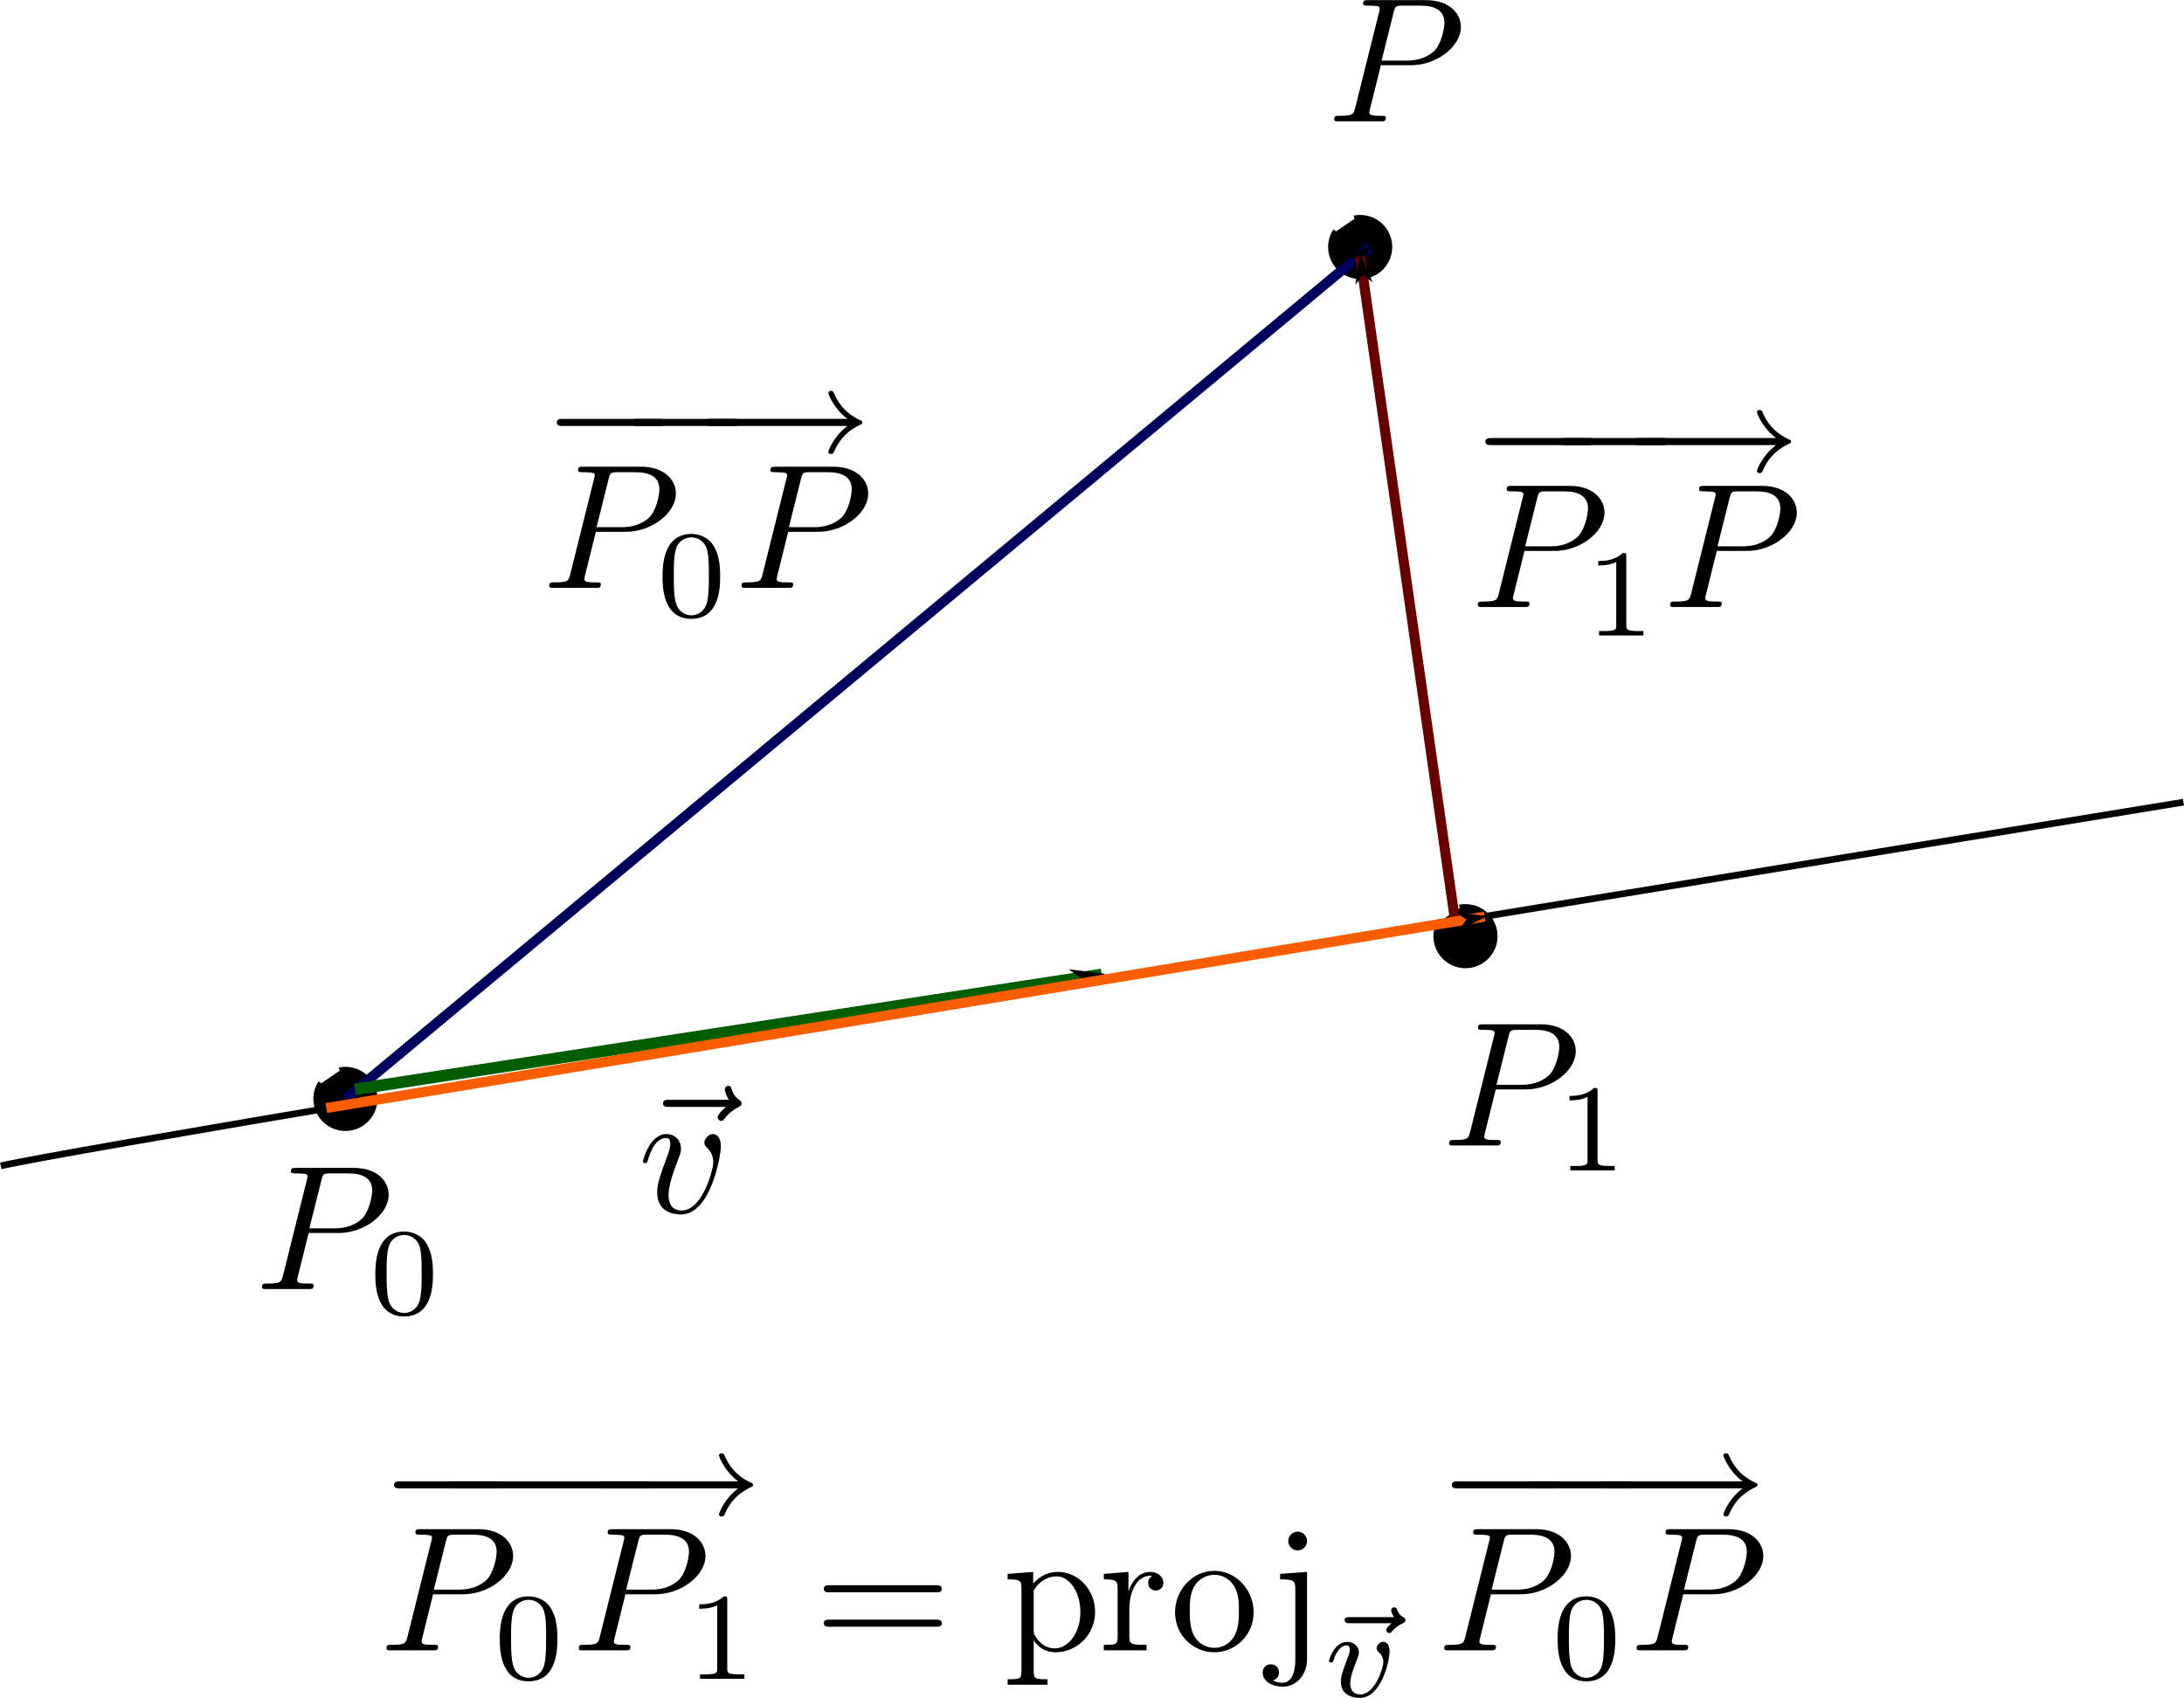 <?xml version="1.0" encoding="UTF-8" standalone="no"?>
<!-- Created with Inkscape (http://www.inkscape.org/) -->

<svg
   xmlns:dc="http://purl.org/dc/elements/1.1/"
   xmlns:cc="http://creativecommons.org/ns#"
   xmlns:rdf="http://www.w3.org/1999/02/22-rdf-syntax-ns#"
   xmlns:svg="http://www.w3.org/2000/svg"
   xmlns="http://www.w3.org/2000/svg"
   xmlns:sodipodi="http://sodipodi.sourceforge.net/DTD/sodipodi-0.dtd"
   xmlns:inkscape="http://www.inkscape.org/namespaces/inkscape"
   width="651.812"
   height="506.871"
   id="svg5449"
   version="1.1"
   inkscape:version="0.48.4 r9939"
   sodipodi:docname="WS3-3.pdf">
  <sodipodi:namedview
     id="base"
     pagecolor="#ffffff"
     bordercolor="#666666"
     borderopacity="1.0"
     inkscape:pageopacity="0.0"
     inkscape:pageshadow="2"
     inkscape:zoom="0.35"
     inkscape:cx="-191.91518"
     inkscape:cy="350.28283"
     inkscape:document-units="px"
     inkscape:current-layer="layer1"
     showgrid="false"
     inkscape:window-width="1308"
     inkscape:window-height="739"
     inkscape:window-x="303"
     inkscape:window-y="0"
     inkscape:window-maximized="0"
     fit-margin-top="0"
     fit-margin-left="0"
     fit-margin-right="0"
     fit-margin-bottom="0" />
  <defs
     id="defs5451">
    <marker
       style="overflow:visible"
       id="Arrow1Lend"
       refX="0"
       refY="0"
       orient="auto"
       inkscape:stockid="Arrow1Lend">
      <path
         transform="matrix(-0.8,0,0,-0.8,-10,0)"
         style="fill-rule:evenodd;stroke:#000000;stroke-width:1pt"
         d="M 0,0 5,-5 -12.5,0 5,5 0,0 z"
         id="path3762"
         inkscape:connector-curvature="0" />
    </marker>
    <marker
       style="overflow:visible"
       id="Arrow1Lend-5"
       refX="0"
       refY="0"
       orient="auto"
       inkscape:stockid="Arrow1Lend">
      <path
         inkscape:connector-curvature="0"
         transform="matrix(-0.8,0,0,-0.8,-10,0)"
         style="fill-rule:evenodd;stroke:#000000;stroke-width:1pt"
         d="M 0,0 5,-5 -12.5,0 5,5 0,0 z"
         id="path3762-0" />
    </marker>
  </defs>
  <g
     id="layer1"
     inkscape:groupmode="layer"
     inkscape:label="Layer 1"
     transform="translate(-48.344,-375.774)">
    <path
       inkscape:connector-curvature="0"
       id="path5476"
       d="M 48.571,723.791 C 85.714,715.219 700,615.219 700,615.219"
       style="fill:none;stroke:#000000;stroke-width:2;stroke-linecap:butt;stroke-linejoin:miter;stroke-miterlimit:4;stroke-opacity:1;stroke-dasharray:none" />
    <path
       transform="translate(357.143,254.286)"
       sodipodi:open="true"
       sodipodi:end="10.002076"
       sodipodi:start="4.5087759"
       d="m 95.41,186.825 c 4.636,-0.957 9.17,2.025 10.128,6.661 0.957,4.636 -2.025,9.17 -6.661,10.128 -4.636,0.957 -9.17,-2.025 -10.128,-6.661 -0.457,-2.213 -0.021,-4.517 1.212,-6.411"
       sodipodi:ry="8.5714283"
       sodipodi:rx="8.5714283"
       sodipodi:cy="195.21933"
       sodipodi:cx="97.14286"
       id="path5988"
       style="fill:#000000;fill-opacity:1;stroke:#000000;stroke-width:2;stroke-miterlimit:4;stroke-opacity:1;stroke-dasharray:none;stroke-dashoffset:0"
       sodipodi:type="arc" />
    <path
       transform="translate(54.285,508.571)"
       sodipodi:open="true"
       sodipodi:end="10.002076"
       sodipodi:start="4.5087759"
       d="m 95.41,186.825 c 4.636,-0.957 9.17,2.025 10.128,6.661 0.957,4.636 -2.025,9.17 -6.661,10.128 -4.636,0.957 -9.17,-2.025 -10.128,-6.661 -0.457,-2.213 -0.021,-4.517 1.212,-6.411"
       sodipodi:ry="8.5714283"
       sodipodi:rx="8.5714283"
       sodipodi:cy="195.21933"
       sodipodi:cx="97.14286"
       id="path5988-1"
       style="fill:#000000;fill-opacity:1;stroke:#000000;stroke-width:2;stroke-miterlimit:4;stroke-opacity:1;stroke-dasharray:none;stroke-dashoffset:0"
       sodipodi:type="arc" />
    <path
       transform="translate(388.571,460)"
       sodipodi:open="true"
       sodipodi:end="10.002076"
       sodipodi:start="4.5087759"
       d="m 95.41,186.825 c 4.636,-0.957 9.17,2.025 10.128,6.661 0.957,4.636 -2.025,9.17 -6.661,10.128 -4.636,0.957 -9.17,-2.025 -10.128,-6.661 -0.457,-2.213 -0.021,-4.517 1.212,-6.411"
       sodipodi:ry="8.5714283"
       sodipodi:rx="8.5714283"
       sodipodi:cy="195.21933"
       sodipodi:cx="97.14286"
       id="path5988-6"
       style="fill:#000000;fill-opacity:1;stroke:#000000;stroke-width:2;stroke-miterlimit:4;stroke-opacity:1;stroke-dasharray:none;stroke-dashoffset:0"
       sodipodi:type="arc" />
    <path
       inkscape:connector-curvature="0"
       id="path6015"
       d="M 151.429,703.791 457.143,449.505"
       style="fill:none;stroke:#00005d;stroke-width:3;stroke-linecap:butt;stroke-linejoin:miter;stroke-miterlimit:4;stroke-opacity:1;stroke-dasharray:none;marker-end:url(#Arrow1Lend)"
       sodipodi:nodetypes="cc" />
    <path
       inkscape:connector-curvature="0"
       id="path6201"
       d="m 482.857,652.362 -28.571,-200"
       style="fill:none;stroke:#660000;stroke-width:3;stroke-linecap:butt;stroke-linejoin:miter;stroke-miterlimit:4;stroke-opacity:1;stroke-dasharray:none;marker-end:url(#Arrow1Lend)" />
    <path
       inkscape:connector-curvature="0"
       id="path6385"
       d="M 154.286,700.934 377.143,666.648"
       style="fill:none;stroke:#005d00;stroke-width:3.5;stroke-linecap:butt;stroke-linejoin:miter;stroke-miterlimit:4;stroke-opacity:1;stroke-dasharray:none;marker-end:url(#Arrow1Lend)" />
    <g
       id="g6583"
       transform="translate(145.714,54.286)">
      <g
         word-spacing="normal"
         letter-spacing="normal"
         font-size-adjust="none"
         font-stretch="normal"
         font-weight="normal"
         font-variant="normal"
         font-style="normal"
         fill-rule="even-odd"
         stroke-miterlimit="10.433"
         xml:space="preserve"
         transform="matrix(1.063,0,0,-1.063,-186.024,789.272)"
         id="content"
         style="font-style:normal;font-variant:normal;font-weight:normal;font-stretch:normal;letter-spacing:normal;word-spacing:normal;text-anchor:start;fill:none;stroke:#000000;stroke-linecap:butt;stroke-linejoin:miter;stroke-miterlimit:10.433;stroke-opacity:1;stroke-dasharray:none;stroke-dashoffset:0"><path
           id="path6586"
           d="m 471.09,421.74 0.2,1.3 3.39,13.55 c 0.45,1.74 0.55,1.89 2.69,1.89 h 4.78 c 4.14,0 6.78,-1.35 6.78,-4.78 0,-1.95 -1,-6.23 -2.94,-8.02 -2.49,-2.25 -5.48,-2.64 -7.67,-2.64 h -7.03 l -0.2,-1.3 h 8.47 c 7.08,0 14,5.18 14,10.76 0,3.84 -3.29,7.52 -9.81,7.52 h -16.14 c -0.95,0 -1.5,0 -1.5,-0.95 0,-0.59 0.45,-0.59 1.45,-0.59 0.64,0 1.54,-0.05 2.14,-0.1 0.8,-0.1 1.09,-0.25 1.09,-0.8 0,-0.2 -0.04,-0.35 -0.2,-0.94 l -6.67,-26.75 c -0.5,-1.95 -0.6,-2.35 -4.53,-2.35 -0.85,0 -1.4,0 -1.4,-0.94 0,-0.6 0.6,-0.6 0.75,-0.6 h 12.75 c 0.35,0 1,0 1,1 0,0.54 -0.45,0.54 -1.4,0.54 -1.84,0 -3.23,0 -3.23,0.9 0,0.3 0.1,0.55 0.14,0.85 z"
           inkscape:connector-curvature="0"
           style="fill:#000000;stroke-width:0" /></g>    </g>
    <g
       id="g6620"
       transform="translate(180,360)">
      <g
         id="g6622"
         transform="matrix(1.063,0,0,-1.063,-186.024,789.272)"
         xml:space="preserve"
         stroke-miterlimit="10.433"
         fill-rule="even-odd"
         font-style="normal"
         font-variant="normal"
         font-weight="normal"
         font-stretch="normal"
         font-size-adjust="none"
         letter-spacing="normal"
         word-spacing="normal"
         style="font-style:normal;font-variant:normal;font-weight:normal;font-stretch:normal;letter-spacing:normal;word-spacing:normal;text-anchor:start;fill:none;stroke:#000000;stroke-linecap:butt;stroke-linejoin:miter;stroke-miterlimit:10.433;stroke-opacity:1;stroke-dasharray:none;stroke-dashoffset:0"><path
           d="m 471.09,421.74 0.2,1.3 3.39,13.55 c 0.45,1.74 0.55,1.89 2.69,1.89 h 4.78 c 4.14,0 6.78,-1.35 6.78,-4.78 0,-1.95 -1,-6.23 -2.94,-8.02 -2.49,-2.25 -5.48,-2.64 -7.67,-2.64 h -7.03 l -0.2,-1.3 h 8.47 c 7.08,0 14,5.18 14,10.76 0,3.84 -3.29,7.52 -9.81,7.52 h -16.14 c -0.95,0 -1.5,0 -1.5,-0.95 0,-0.59 0.45,-0.59 1.45,-0.59 0.64,0 1.54,-0.05 2.14,-0.1 0.8,-0.1 1.09,-0.25 1.09,-0.8 0,-0.2 -0.04,-0.35 -0.2,-0.94 l -6.67,-26.75 c -0.5,-1.95 -0.6,-2.35 -4.53,-2.35 -0.85,0 -1.4,0 -1.4,-0.94 0,-0.6 0.6,-0.6 0.75,-0.6 h 12.75 c 0.35,0 1,0 1,1 0,0.54 -0.45,0.54 -1.4,0.54 -1.84,0 -3.23,0 -3.23,0.9 0,0.3 0.1,0.55 0.14,0.85 z"
           id="path6624"
           inkscape:connector-curvature="0"
           style="fill:#000000;stroke-width:0" /><path
           d="m 499.68,421.18 0,0.04 0,0.04 0,0.04 0,0.04 0,0.04 0,0.04 0,0.03 0,0.04 -0.01,0.03 0,0.03 0,0.04 0,0.03 -0.01,0.02 0,0.03 0,0.03 -0.01,0.03 0,0.02 0,0.02 -0.02,0.05 -0.01,0.04 -0.01,0.04 -0.02,0.03 -0.02,0.03 -0.02,0.03 -0.03,0.03 -0.02,0.02 -0.03,0.02 -0.04,0.02 -0.03,0.01 -0.04,0.01 -0.05,0.02 -0.05,0 -0.02,0.01 -0.03,0 -0.03,0.01 -0.02,0 -0.03,0 -0.03,0 -0.04,0 -0.03,0.01 -0.03,0 -0.04,0 -0.03,0 -0.04,0 -0.04,0 -0.04,0 -0.04,0 -0.04,0 -0.05,0 -0.04,0 c -2.24,-2.19 -5.41,-2.23 -6.84,-2.23 v -1.25 c 0.84,0 3.14,0 5.06,0.97 v -17.78 c 0,-1.15 0,-1.61 -3.49,-1.61 h -1.33 V 399 h 12.45 v 1.25 h -1.32 c -3.49,0 -3.49,0.46 -3.49,1.61 z"
           id="path6626"
           inkscape:connector-curvature="0"
           style="fill:#000000;stroke-width:0" /></g>    </g>
    <g
       id="g6668"
       transform="translate(-174.286,402.857)">
      <g
         word-spacing="normal"
         letter-spacing="normal"
         font-size-adjust="none"
         font-stretch="normal"
         font-weight="normal"
         font-variant="normal"
         font-style="normal"
         fill-rule="even-odd"
         stroke-miterlimit="10.433"
         xml:space="preserve"
         transform="matrix(1.063,0,0,-1.063,-186.024,789.272)"
         id="g6670"
         style="font-style:normal;font-variant:normal;font-weight:normal;font-stretch:normal;letter-spacing:normal;word-spacing:normal;text-anchor:start;fill:none;stroke:#000000;stroke-linecap:butt;stroke-linejoin:miter;stroke-miterlimit:10.433;stroke-opacity:1;stroke-dasharray:none;stroke-dashoffset:0"><path
           id="path6672"
           d="m 471.09,421.74 0.2,1.3 3.39,13.55 c 0.45,1.74 0.55,1.89 2.69,1.89 h 4.78 c 4.14,0 6.78,-1.35 6.78,-4.78 0,-1.95 -1,-6.23 -2.94,-8.02 -2.49,-2.25 -5.48,-2.64 -7.67,-2.64 h -7.03 l -0.2,-1.3 h 8.47 c 7.08,0 14,5.18 14,10.76 0,3.84 -3.29,7.52 -9.81,7.52 h -16.14 c -0.95,0 -1.5,0 -1.5,-0.95 0,-0.59 0.45,-0.59 1.45,-0.59 0.64,0 1.54,-0.05 2.14,-0.1 0.8,-0.1 1.09,-0.25 1.09,-0.8 0,-0.2 -0.04,-0.35 -0.2,-0.94 l -6.67,-26.75 c -0.5,-1.95 -0.6,-2.35 -4.53,-2.35 -0.85,0 -1.4,0 -1.4,-0.94 0,-0.6 0.6,-0.6 0.75,-0.6 h 12.75 c 0.35,0 1,0 1,1 0,0.54 -0.45,0.54 -1.4,0.54 -1.84,0 -3.23,0 -3.23,0.9 0,0.3 0.1,0.55 0.14,0.85 z"
           inkscape:connector-curvature="0"
           style="fill:#000000;stroke-width:0" /><path
           id="path6674"
           d="m 505.99,410.12 0,0.71 -0.02,0.68 -0.03,0.66 -0.04,0.64 -0.06,0.62 -0.08,0.59 -0.09,0.58 -0.11,0.56 -0.12,0.55 -0.15,0.53 -0.17,0.51 -0.19,0.5 -0.21,0.49 -0.24,0.48 -0.26,0.47 -0.14,0.24 -0.15,0.23 c -1.07,1.6 -3.24,2.99 -6.03,2.99 v -0.97 c 1.89,0 3.7,-1.15 4.33,-3.18 0.56,-1.88 0.59,-4.39 0.59,-7.42 0,-2.58 0,-5.17 -0.45,-7.36 -0.7,-3.17 -3.07,-3.94 -4.47,-3.94 h 0 c -1.6,0 -3.73,0.94 -4.43,3.8 -0.49,2.06 -0.49,4.92 -0.49,7.5 0,2.54 0,5.19 0.53,7.11 0.73,2.76 2.96,3.49 4.39,3.49 v 0.97 c -8.09,0 -8.09,-9.52 -8.09,-12.03 0,-2.51 0,-11.82 8.09,-11.82 8.09,0 8.09,9.31 8.09,11.82 z"
           inkscape:connector-curvature="0"
           style="fill:#000000;stroke-width:0" /></g>    </g>
    <g
       id="g6724"
       transform="translate(-88.571,191.429)">
      <g
         id="g6726"
         transform="matrix(1.063,0,0,-1.063,-186.024,789.272)"
         xml:space="preserve"
         stroke-miterlimit="10.433"
         fill-rule="even-odd"
         font-style="normal"
         font-variant="normal"
         font-weight="normal"
         font-stretch="normal"
         font-size-adjust="none"
         letter-spacing="normal"
         word-spacing="normal"
         style="font-style:normal;font-variant:normal;font-weight:normal;font-stretch:normal;letter-spacing:normal;word-spacing:normal;text-anchor:start;fill:none;stroke:#000000;stroke-linecap:butt;stroke-linejoin:miter;stroke-miterlimit:10.433;stroke-opacity:1;stroke-dasharray:none;stroke-dashoffset:0"><path
           d="m 488.93,449.46 0.13,0 0.14,0 0.14,0 0.07,0.01 0.07,0 0.07,0.01 0.07,0.01 0.07,0.01 0.06,0.01 0.07,0.01 0.06,0.02 0.07,0.02 0.06,0.02 0.06,0.03 0.06,0.02 0.05,0.04 0.05,0.03 0.05,0.04 0.05,0.04 0.04,0.05 0.02,0.02 0.02,0.03 0.02,0.02 0.02,0.03 0.01,0.03 0.02,0.03 0.01,0.03 0.02,0.04 0.01,0.03 0.01,0.03 0.01,0.04 0.01,0.04 0,0.04 0.01,0.04 0,0.04 0.01,0.04 0,0.05 0,0.04 c 0,1 -0.95,1 -1.64,1 h -27.15 c -0.7,0 -1.65,0 -1.65,-1 0,-0.99 0.95,-0.99 1.65,-0.99 z"
           id="path6728"
           inkscape:connector-curvature="0"
           style="fill:#000000;stroke-width:0" /><path
           d="m 509.93,449.46 0.13,0 0.14,0 0.14,0 0.07,0.01 0.07,0 0.07,0.01 0.07,0.01 0.07,0.01 0.06,0.01 0.07,0.01 0.06,0.02 0.07,0.02 0.06,0.02 0.06,0.03 0.06,0.02 0.05,0.04 0.05,0.03 0.05,0.04 0.05,0.04 0.04,0.05 0.02,0.02 0.02,0.03 0.02,0.02 0.02,0.03 0.01,0.03 0.02,0.03 0.01,0.03 0.02,0.04 0.01,0.03 0.01,0.03 0.01,0.04 0.01,0.04 0,0.04 0.01,0.04 0,0.04 0.01,0.04 0,0.05 0,0.04 c 0,1 -0.95,1 -1.64,1 h -27.15 c -0.7,0 -1.65,0 -1.65,-1 0,-0.99 0.95,-0.99 1.65,-0.99 z"
           id="path6730"
           inkscape:connector-curvature="0"
           style="fill:#000000;stroke-width:0" /><path
           d="m 541.74,449.46 -0.35,-0.26 -0.33,-0.27 -0.32,-0.28 -0.31,-0.28 -0.29,-0.28 -0.28,-0.29 -0.28,-0.29 -0.26,-0.29 -0.25,-0.29 -0.23,-0.29 -0.23,-0.29 -0.21,-0.29 -0.21,-0.29 -0.19,-0.28 -0.18,-0.28 -0.17,-0.27 -0.16,-0.26 -0.15,-0.26 -0.14,-0.24 -0.12,-0.24 -0.12,-0.23 -0.11,-0.21 -0.09,-0.21 -0.09,-0.19 -0.07,-0.17 -0.06,-0.16 -0.06,-0.15 -0.04,-0.12 -0.04,-0.11 -0.02,-0.09 -0.02,-0.07 0,-0.05 c 0,-0.45 0.4,-0.59 0.74,-0.59 0.6,0 0.7,0.3 0.8,0.5 0.75,1.69 2.35,5.32 7.33,7.67 0.59,0.29 0.7,0.35 0.7,0.69 0,0.35 -0.31,0.5 -0.36,0.5 -2.68,1.25 -5.57,3.09 -7.62,7.67 -0.2,0.45 -0.29,0.7 -0.85,0.7 -0.34,0 -0.74,-0.15 -0.74,-0.6 0,-0.4 1.64,-4.53 5.38,-7.27 h -38.31 c -0.74,0 -1.64,0 -1.64,-1 0,-0.99 0.9,-0.99 1.64,-0.99 z"
           id="path6732"
           inkscape:connector-curvature="0"
           style="fill:#000000;stroke-width:0" /><path
           d="m 471.09,419.74 0.2,1.3 3.39,13.55 c 0.45,1.74 0.55,1.89 2.69,1.89 h 4.78 c 4.14,0 6.78,-1.35 6.78,-4.78 0,-1.95 -1,-6.23 -2.94,-8.02 -2.49,-2.25 -5.48,-2.64 -7.67,-2.64 h -7.03 l -0.2,-1.3 h 8.47 c 7.08,0 14,5.18 14,10.76 0,3.84 -3.29,7.52 -9.81,7.52 h -16.14 c -0.95,0 -1.5,0 -1.5,-0.95 0,-0.59 0.45,-0.59 1.45,-0.59 0.64,0 1.54,-0.05 2.14,-0.1 0.8,-0.1 1.09,-0.25 1.09,-0.8 0,-0.2 -0.04,-0.35 -0.2,-0.94 l -6.67,-26.75 c -0.5,-1.95 -0.6,-2.35 -4.53,-2.35 -0.85,0 -1.4,0 -1.4,-0.94 0,-0.6 0.6,-0.6 0.75,-0.6 h 12.75 c 0.35,0 1,0 1,1 0,0.54 -0.45,0.54 -1.4,0.54 -1.84,0 -3.23,0 -3.23,0.9 0,0.3 0.1,0.55 0.14,0.85 z"
           id="path6734"
           inkscape:connector-curvature="0"
           style="fill:#000000;stroke-width:0" /><path
           d="m 505.99,407.12 0,0.71 -0.02,0.68 -0.03,0.66 -0.04,0.64 -0.06,0.62 -0.08,0.59 -0.09,0.58 -0.11,0.56 -0.12,0.55 -0.15,0.53 -0.17,0.51 -0.19,0.5 -0.21,0.49 -0.24,0.48 -0.26,0.47 -0.14,0.24 -0.15,0.23 c -1.07,1.6 -3.24,2.99 -6.03,2.99 v -0.97 c 1.89,0 3.7,-1.15 4.33,-3.18 0.56,-1.88 0.59,-4.39 0.59,-7.42 0,-2.58 0,-5.17 -0.45,-7.36 -0.7,-3.17 -3.07,-3.94 -4.47,-3.94 h 0 c -1.6,0 -3.73,0.94 -4.43,3.8 -0.49,2.06 -0.49,4.92 -0.49,7.5 0,2.54 0,5.19 0.53,7.11 0.73,2.76 2.96,3.49 4.39,3.49 v 0.97 c -8.09,0 -8.09,-9.52 -8.09,-12.03 0,-2.51 0,-11.82 8.09,-11.82 8.09,0 8.09,9.31 8.09,11.82 z"
           id="path6736"
           inkscape:connector-curvature="0"
           style="fill:#000000;stroke-width:0" /><path
           d="m 525.09,419.74 0.2,1.3 3.39,13.55 c 0.45,1.74 0.55,1.89 2.69,1.89 h 4.78 c 4.13,0 6.78,-1.35 6.78,-4.78 0,-1.95 -1,-6.23 -2.94,-8.02 -2.49,-2.25 -5.48,-2.64 -7.67,-2.64 h -7.03 l -0.2,-1.3 h 8.47 c 7.08,0 14,5.18 14,10.76 0,3.84 -3.29,7.52 -9.81,7.52 H 521.6 c -0.94,0 -1.49,0 -1.49,-0.95 0,-0.59 0.45,-0.59 1.45,-0.59 0.64,0 1.54,-0.05 2.14,-0.1 0.8,-0.1 1.09,-0.25 1.09,-0.8 0,-0.2 -0.04,-0.35 -0.2,-0.94 l -6.67,-26.75 c -0.5,-1.95 -0.6,-2.35 -4.53,-2.35 -0.85,0 -1.4,0 -1.4,-0.94 0,-0.6 0.6,-0.6 0.75,-0.6 h 12.75 c 0.35,0 1,0 1,1 0,0.54 -0.45,0.54 -1.4,0.54 -1.84,0 -3.24,0 -3.24,0.9 0,0.3 0.11,0.55 0.15,0.85 z"
           id="path6738"
           inkscape:connector-curvature="0"
           style="fill:#000000;stroke-width:0" /></g>    </g>
    <g
       id="g6804"
       transform="translate(188.571,197.143)">
      <g
         word-spacing="normal"
         letter-spacing="normal"
         font-size-adjust="none"
         font-stretch="normal"
         font-weight="normal"
         font-variant="normal"
         font-style="normal"
         fill-rule="even-odd"
         stroke-miterlimit="10.433"
         xml:space="preserve"
         transform="matrix(1.063,0,0,-1.063,-186.024,789.272)"
         id="g6806"
         style="font-style:normal;font-variant:normal;font-weight:normal;font-stretch:normal;letter-spacing:normal;word-spacing:normal;text-anchor:start;fill:none;stroke:#000000;stroke-linecap:butt;stroke-linejoin:miter;stroke-miterlimit:10.433;stroke-opacity:1;stroke-dasharray:none;stroke-dashoffset:0"><path
           id="path6808"
           d="m 488.93,449.46 0.13,0 0.14,0 0.14,0 0.07,0.01 0.07,0 0.07,0.01 0.07,0.01 0.07,0.01 0.06,0.01 0.07,0.01 0.06,0.02 0.07,0.02 0.06,0.02 0.06,0.03 0.06,0.02 0.05,0.04 0.05,0.03 0.05,0.04 0.05,0.04 0.04,0.05 0.02,0.02 0.02,0.03 0.02,0.02 0.02,0.03 0.01,0.03 0.02,0.03 0.01,0.03 0.02,0.04 0.01,0.03 0.01,0.03 0.01,0.04 0.01,0.04 0,0.04 0.01,0.04 0,0.04 0.01,0.04 0,0.05 0,0.04 c 0,1 -0.95,1 -1.64,1 h -27.15 c -0.7,0 -1.65,0 -1.65,-1 0,-0.99 0.95,-0.99 1.65,-0.99 z"
           inkscape:connector-curvature="0"
           style="fill:#000000;stroke-width:0" /><path
           id="path6810"
           d="m 509.93,449.46 0.13,0 0.14,0 0.14,0 0.07,0.01 0.07,0 0.07,0.01 0.07,0.01 0.07,0.01 0.06,0.01 0.07,0.01 0.06,0.02 0.07,0.02 0.06,0.02 0.06,0.03 0.06,0.02 0.05,0.04 0.05,0.03 0.05,0.04 0.05,0.04 0.04,0.05 0.02,0.02 0.02,0.03 0.02,0.02 0.02,0.03 0.01,0.03 0.02,0.03 0.01,0.03 0.02,0.04 0.01,0.03 0.01,0.03 0.01,0.04 0.01,0.04 0,0.04 0.01,0.04 0,0.04 0.01,0.04 0,0.05 0,0.04 c 0,1 -0.95,1 -1.64,1 h -27.15 c -0.7,0 -1.65,0 -1.65,-1 0,-0.99 0.95,-0.99 1.65,-0.99 z"
           inkscape:connector-curvature="0"
           style="fill:#000000;stroke-width:0" /><path
           id="path6812"
           d="m 541.74,449.46 -0.35,-0.26 -0.33,-0.27 -0.32,-0.28 -0.31,-0.28 -0.29,-0.28 -0.28,-0.29 -0.28,-0.29 -0.26,-0.29 -0.25,-0.29 -0.23,-0.29 -0.23,-0.29 -0.21,-0.29 -0.21,-0.29 -0.19,-0.28 -0.18,-0.28 -0.17,-0.27 -0.16,-0.26 -0.15,-0.26 -0.14,-0.24 -0.12,-0.24 -0.12,-0.23 -0.11,-0.21 -0.09,-0.21 -0.09,-0.19 -0.07,-0.17 -0.06,-0.16 -0.06,-0.15 -0.04,-0.12 -0.04,-0.11 -0.02,-0.09 -0.02,-0.07 0,-0.05 c 0,-0.45 0.4,-0.59 0.74,-0.59 0.6,0 0.7,0.3 0.8,0.5 0.75,1.69 2.35,5.32 7.33,7.67 0.59,0.29 0.7,0.35 0.7,0.69 0,0.35 -0.31,0.5 -0.36,0.5 -2.68,1.25 -5.57,3.09 -7.62,7.67 -0.2,0.45 -0.29,0.7 -0.85,0.7 -0.34,0 -0.74,-0.15 -0.74,-0.6 0,-0.4 1.64,-4.53 5.38,-7.27 h -38.31 c -0.74,0 -1.64,0 -1.64,-1 0,-0.99 0.9,-0.99 1.64,-0.99 z"
           inkscape:connector-curvature="0"
           style="fill:#000000;stroke-width:0" /><path
           id="path6814"
           d="m 471.09,419.74 0.2,1.3 3.39,13.55 c 0.45,1.74 0.55,1.89 2.69,1.89 h 4.78 c 4.14,0 6.78,-1.35 6.78,-4.78 0,-1.95 -1,-6.23 -2.94,-8.02 -2.49,-2.25 -5.48,-2.64 -7.67,-2.64 h -7.03 l -0.2,-1.3 h 8.47 c 7.08,0 14,5.18 14,10.76 0,3.84 -3.29,7.52 -9.81,7.52 h -16.14 c -0.95,0 -1.5,0 -1.5,-0.95 0,-0.59 0.45,-0.59 1.45,-0.59 0.64,0 1.54,-0.05 2.14,-0.1 0.8,-0.1 1.09,-0.25 1.09,-0.8 0,-0.2 -0.04,-0.35 -0.2,-0.94 l -6.67,-26.75 c -0.5,-1.95 -0.6,-2.35 -4.53,-2.35 -0.85,0 -1.4,0 -1.4,-0.94 0,-0.6 0.6,-0.6 0.75,-0.6 h 12.75 c 0.35,0 1,0 1,1 0,0.54 -0.45,0.54 -1.4,0.54 -1.84,0 -3.23,0 -3.23,0.9 0,0.3 0.1,0.55 0.14,0.85 z"
           inkscape:connector-curvature="0"
           style="fill:#000000;stroke-width:0" /><path
           id="path6816"
           d="m 499.68,418.18 0,0.04 0,0.04 0,0.04 0,0.04 0,0.04 0,0.04 0,0.03 0,0.04 -0.01,0.03 0,0.03 0,0.04 0,0.03 -0.01,0.02 0,0.03 0,0.03 -0.01,0.03 0,0.02 0,0.02 -0.02,0.05 -0.01,0.04 -0.01,0.04 -0.02,0.03 -0.02,0.03 -0.02,0.03 -0.03,0.03 -0.02,0.02 -0.03,0.02 -0.04,0.02 -0.03,0.01 -0.04,0.01 -0.05,0.02 -0.05,0 -0.02,0.01 -0.03,0 -0.03,0.01 -0.02,0 -0.03,0 -0.03,0 -0.04,0 -0.03,0.01 -0.03,0 -0.04,0 -0.03,0 -0.04,0 -0.04,0 -0.04,0 -0.04,0 -0.04,0 -0.05,0 -0.04,0 c -2.24,-2.19 -5.41,-2.23 -6.84,-2.23 v -1.25 c 0.84,0 3.14,0 5.06,0.97 v -17.78 c 0,-1.15 0,-1.61 -3.49,-1.61 h -1.33 V 396 h 12.45 v 1.25 h -1.32 c -3.49,0 -3.49,0.46 -3.49,1.61 z"
           inkscape:connector-curvature="0"
           style="fill:#000000;stroke-width:0" /><path
           id="path6818"
           d="m 525.09,419.74 0.2,1.3 3.39,13.55 c 0.45,1.74 0.55,1.89 2.69,1.89 h 4.78 c 4.13,0 6.78,-1.35 6.78,-4.78 0,-1.95 -1,-6.23 -2.94,-8.02 -2.49,-2.25 -5.48,-2.64 -7.67,-2.64 h -7.03 l -0.2,-1.3 h 8.47 c 7.08,0 14,5.18 14,10.76 0,3.84 -3.29,7.52 -9.81,7.52 H 521.6 c -0.94,0 -1.49,0 -1.49,-0.95 0,-0.59 0.45,-0.59 1.45,-0.59 0.64,0 1.54,-0.05 2.14,-0.1 0.8,-0.1 1.09,-0.25 1.09,-0.8 0,-0.2 -0.04,-0.35 -0.2,-0.94 l -6.67,-26.75 c -0.5,-1.95 -0.6,-2.35 -4.53,-2.35 -0.85,0 -1.4,0 -1.4,-0.94 0,-0.6 0.6,-0.6 0.75,-0.6 h 12.75 c 0.35,0 1,0 1,1 0,0.54 -0.45,0.54 -1.4,0.54 -1.84,0 -3.24,0 -3.24,0.9 0,0.3 0.11,0.55 0.15,0.85 z"
           inkscape:connector-curvature="0"
           style="fill:#000000;stroke-width:0" /></g>    </g>
    <g
       id="g6900"
       transform="translate(-137.143,508.571)">
      <g
         id="g6902"
         transform="matrix(1.063,0,0,-1.063,-186.024,789.272)"
         xml:space="preserve"
         stroke-miterlimit="10.433"
         fill-rule="even-odd"
         font-style="normal"
         font-variant="normal"
         font-weight="normal"
         font-stretch="normal"
         font-size-adjust="none"
         letter-spacing="normal"
         word-spacing="normal"
         style="font-style:normal;font-variant:normal;font-weight:normal;font-stretch:normal;letter-spacing:normal;word-spacing:normal;text-anchor:start;fill:none;stroke:#000000;stroke-linecap:butt;stroke-linejoin:miter;stroke-miterlimit:10.433;stroke-opacity:1;stroke-dasharray:none;stroke-dashoffset:0"><path
           d="m 488.93,449.46 0.13,0 0.14,0 0.14,0 0.07,0.01 0.07,0 0.07,0.01 0.07,0.01 0.07,0.01 0.06,0.01 0.07,0.01 0.06,0.02 0.07,0.02 0.06,0.02 0.06,0.03 0.06,0.02 0.05,0.04 0.05,0.03 0.05,0.04 0.05,0.04 0.04,0.05 0.02,0.02 0.02,0.03 0.02,0.02 0.02,0.03 0.01,0.03 0.02,0.03 0.01,0.03 0.02,0.04 0.01,0.03 0.01,0.03 0.01,0.04 0.01,0.04 0,0.04 0.01,0.04 0,0.04 0.01,0.04 0,0.05 0,0.04 c 0,1 -0.95,1 -1.64,1 h -27.15 c -0.7,0 -1.65,0 -1.65,-1 0,-0.99 0.95,-0.99 1.65,-0.99 z"
           id="path6904"
           inkscape:connector-curvature="0"
           style="fill:#000000;stroke-width:0" /><path
           d="m 503.93,449.46 0.13,0 0.14,0 0.14,0 0.07,0.01 0.07,0 0.07,0.01 0.07,0.01 0.07,0.01 0.06,0.01 0.07,0.01 0.06,0.02 0.07,0.02 0.06,0.02 0.06,0.03 0.06,0.02 0.05,0.04 0.05,0.03 0.05,0.04 0.05,0.04 0.04,0.05 0.02,0.02 0.02,0.03 0.02,0.02 0.02,0.03 0.01,0.03 0.02,0.03 0.01,0.03 0.02,0.04 0.01,0.03 0.01,0.03 0.01,0.04 0.01,0.04 0,0.04 0.01,0.04 0,0.04 0.01,0.04 0,0.05 0,0.04 c 0,1 -0.95,1 -1.64,1 h -27.15 c -0.7,0 -1.65,0 -1.65,-1 0,-0.99 0.95,-0.99 1.65,-0.99 z"
           id="path6906"
           inkscape:connector-curvature="0"
           style="fill:#000000;stroke-width:0" /><path
           d="m 531.93,449.46 0.13,0 0.14,0 0.14,0 0.07,0.01 0.07,0 0.07,0.01 0.07,0.01 0.07,0.01 0.06,0.01 0.07,0.01 0.06,0.02 0.07,0.02 0.06,0.02 0.06,0.03 0.06,0.02 0.05,0.04 0.05,0.03 0.05,0.04 0.05,0.04 0.04,0.05 0.02,0.02 0.02,0.03 0.02,0.02 0.02,0.03 0.01,0.03 0.02,0.03 0.01,0.03 0.02,0.04 0.01,0.03 0.01,0.03 0.01,0.04 0.01,0.04 0,0.04 0.01,0.04 0,0.04 0.01,0.04 0,0.05 0,0.04 c 0,1 -0.95,1 -1.64,1 h -27.15 c -0.7,0 -1.65,0 -1.65,-1 0,-0.99 0.95,-0.99 1.65,-0.99 z"
           id="path6908"
           inkscape:connector-curvature="0"
           style="fill:#000000;stroke-width:0" /><path
           d="m 556.74,449.46 -0.35,-0.26 -0.33,-0.27 -0.32,-0.28 -0.31,-0.28 -0.29,-0.28 -0.28,-0.29 -0.28,-0.29 -0.26,-0.29 -0.25,-0.29 -0.23,-0.29 -0.23,-0.29 -0.21,-0.29 -0.21,-0.29 -0.19,-0.28 -0.18,-0.28 -0.17,-0.27 -0.16,-0.26 -0.15,-0.26 -0.14,-0.24 -0.12,-0.24 -0.12,-0.23 -0.11,-0.21 -0.09,-0.21 -0.09,-0.19 -0.07,-0.17 -0.06,-0.16 -0.06,-0.15 -0.04,-0.12 -0.04,-0.11 -0.02,-0.09 -0.02,-0.07 0,-0.05 c 0,-0.45 0.4,-0.59 0.74,-0.59 0.6,0 0.7,0.3 0.8,0.5 0.75,1.69 2.35,5.32 7.33,7.67 0.59,0.29 0.7,0.35 0.7,0.69 0,0.35 -0.31,0.5 -0.36,0.5 -2.68,1.25 -5.57,3.09 -7.62,7.67 -0.2,0.45 -0.29,0.7 -0.85,0.7 -0.34,0 -0.74,-0.15 -0.74,-0.6 0,-0.4 1.64,-4.53 5.38,-7.27 h -38.31 c -0.74,0 -1.64,0 -1.64,-1 0,-0.99 0.9,-0.99 1.64,-0.99 z"
           id="path6910"
           inkscape:connector-curvature="0"
           style="fill:#000000;stroke-width:0" /><path
           d="m 471.09,419.74 0.2,1.3 3.39,13.55 c 0.45,1.74 0.55,1.89 2.69,1.89 h 4.78 c 4.14,0 6.78,-1.35 6.78,-4.78 0,-1.95 -1,-6.23 -2.94,-8.02 -2.49,-2.25 -5.48,-2.64 -7.67,-2.64 h -7.03 l -0.2,-1.3 h 8.47 c 7.08,0 14,5.18 14,10.76 0,3.84 -3.29,7.52 -9.81,7.52 h -16.14 c -0.95,0 -1.5,0 -1.5,-0.95 0,-0.59 0.45,-0.59 1.45,-0.59 0.64,0 1.54,-0.05 2.14,-0.1 0.8,-0.1 1.09,-0.25 1.09,-0.8 0,-0.2 -0.04,-0.35 -0.2,-0.94 l -6.67,-26.75 c -0.5,-1.95 -0.6,-2.35 -4.53,-2.35 -0.85,0 -1.4,0 -1.4,-0.94 0,-0.6 0.6,-0.6 0.75,-0.6 h 12.75 c 0.35,0 1,0 1,1 0,0.54 -0.45,0.54 -1.4,0.54 -1.84,0 -3.23,0 -3.23,0.9 0,0.3 0.1,0.55 0.14,0.85 z"
           id="path6912"
           inkscape:connector-curvature="0"
           style="fill:#000000;stroke-width:0" /><path
           d="m 505.99,407.12 0,0.71 -0.02,0.68 -0.03,0.66 -0.04,0.64 -0.06,0.62 -0.08,0.59 -0.09,0.58 -0.11,0.56 -0.12,0.55 -0.15,0.53 -0.17,0.51 -0.19,0.5 -0.21,0.49 -0.24,0.48 -0.26,0.47 -0.14,0.24 -0.15,0.23 c -1.07,1.6 -3.24,2.99 -6.03,2.99 v -0.97 c 1.89,0 3.7,-1.15 4.33,-3.18 0.56,-1.88 0.59,-4.39 0.59,-7.42 0,-2.58 0,-5.17 -0.45,-7.36 -0.7,-3.17 -3.07,-3.94 -4.47,-3.94 h 0 c -1.6,0 -3.73,0.94 -4.43,3.8 -0.49,2.06 -0.49,4.92 -0.49,7.5 0,2.54 0,5.19 0.53,7.11 0.73,2.76 2.96,3.49 4.39,3.49 v 0.97 c -8.09,0 -8.09,-9.52 -8.09,-12.03 0,-2.51 0,-11.82 8.09,-11.82 8.09,0 8.09,9.31 8.09,11.82 z"
           id="path6914"
           inkscape:connector-curvature="0"
           style="fill:#000000;stroke-width:0" /><path
           d="m 525.09,419.74 0.2,1.3 3.39,13.55 c 0.45,1.74 0.55,1.89 2.69,1.89 h 4.78 c 4.13,0 6.78,-1.35 6.78,-4.78 0,-1.95 -1,-6.23 -2.94,-8.02 -2.49,-2.25 -5.48,-2.64 -7.67,-2.64 h -7.03 l -0.2,-1.3 h 8.47 c 7.08,0 14,5.18 14,10.76 0,3.84 -3.29,7.52 -9.81,7.52 H 521.6 c -0.94,0 -1.49,0 -1.49,-0.95 0,-0.59 0.45,-0.59 1.45,-0.59 0.64,0 1.54,-0.05 2.14,-0.1 0.8,-0.1 1.09,-0.25 1.09,-0.8 0,-0.2 -0.04,-0.35 -0.2,-0.94 l -6.67,-26.75 c -0.5,-1.95 -0.6,-2.35 -4.53,-2.35 -0.85,0 -1.4,0 -1.4,-0.94 0,-0.6 0.6,-0.6 0.75,-0.6 h 12.75 c 0.35,0 1,0 1,1 0,0.54 -0.45,0.54 -1.4,0.54 -1.84,0 -3.24,0 -3.24,0.9 0,0.3 0.11,0.55 0.15,0.85 z"
           id="path6916"
           inkscape:connector-curvature="0"
           style="fill:#000000;stroke-width:0" /><path
           d="m 553.68,418.18 0,0.04 0,0.04 0,0.04 0,0.04 0,0.04 0,0.04 0,0.03 0,0.04 -0.01,0.03 0,0.03 0,0.04 0,0.03 -0.01,0.02 0,0.03 0,0.03 -0.01,0.03 0,0.02 0,0.02 -0.02,0.05 -0.01,0.04 -0.01,0.04 -0.02,0.03 -0.02,0.03 -0.02,0.03 -0.03,0.03 -0.02,0.02 -0.03,0.02 -0.04,0.02 -0.03,0.01 -0.04,0.01 -0.05,0.02 -0.05,0 -0.02,0.01 -0.03,0 -0.03,0.01 -0.02,0 -0.03,0 -0.03,0 -0.04,0 -0.03,0.01 -0.03,0 -0.04,0 -0.03,0 -0.04,0 -0.04,0 -0.04,0 -0.04,0 -0.04,0 -0.05,0 -0.04,0 c -2.24,-2.19 -5.41,-2.23 -6.84,-2.23 v -1.25 c 0.84,0 3.14,0 5.05,0.97 v -17.78 c 0,-1.15 0,-1.61 -3.48,-1.61 h -1.33 V 396 h 12.45 v 1.25 h -1.32 c -3.49,0 -3.49,0.46 -3.49,1.61 z"
           id="path6918"
           inkscape:connector-curvature="0"
           style="fill:#000000;stroke-width:0" /><path
           d="m 612.22,420.29 0.14,0 0.15,0 0.15,0.01 0.07,0 0.07,0 0.07,0.01 0.08,0.01 0.07,0.01 0.07,0.01 0.06,0.02 0.07,0.01 0.07,0.02 0.06,0.02 0.06,0.03 0.06,0.03 0.05,0.03 0.06,0.03 0.05,0.04 0.04,0.04 0.05,0.05 0.03,0.05 0.02,0.03 0.02,0.02 0.02,0.03 0.01,0.03 0.02,0.03 0.01,0.04 0.01,0.03 0.01,0.04 0.01,0.03 0.01,0.04 0.01,0.04 0,0.04 0.01,0.04 0,0.04 0,0.05 0,0.05 c 0,0.99 -0.94,0.99 -1.64,0.99 h -29.84 c -0.7,0 -1.64,0 -1.64,-0.99 0,-1 0.94,-1 1.69,-1 z"
           id="path6920"
           inkscape:connector-curvature="0"
           style="fill:#000000;stroke-width:0" /><path
           d="m 612.27,410.62 0.13,0.01 0.14,0 0.14,0 0.07,0.01 0.07,0 0.07,0.01 0.07,0.01 0.07,0.01 0.07,0.01 0.06,0.01 0.07,0.02 0.06,0.02 0.06,0.02 0.06,0.02 0.06,0.03 0.06,0.03 0.05,0.04 0.05,0.04 0.04,0.04 0.05,0.04 0.02,0.03 0.02,0.03 0.01,0.02 0.02,0.03 0.02,0.03 0.01,0.03 0.02,0.03 0.01,0.03 0.01,0.04 0.01,0.03 0.01,0.04 0.01,0.04 0.01,0.04 0,0.04 0.01,0.04 0,0.04 0,0.05 0,0.04 c 0,1 -0.94,1 -1.69,1 h -29.74 c -0.75,0 -1.69,0 -1.69,-1 0,-1 0.94,-1 1.64,-1 z"
           id="path6922"
           inkscape:connector-curvature="0"
           style="fill:#000000;stroke-width:0" /><path
           d="m 639.72,406.94 0.69,0.65 c -0.69,1.04 -0.69,1.09 -0.69,2.09 v 11.11 c 1.44,2.54 3.88,3.98 6.43,3.98 3.63,0 6.67,-4.38 6.67,-10.01 0,-6.03 -3.49,-10.21 -7.17,-10.21 -2,0 -3.89,0.99 -5.24,3.04 l -0.69,-0.65 c 0.25,-0.8 2.34,-3.49 6.12,-3.49 5.93,0 11.11,4.88 11.11,11.31 0,6.33 -4.83,11.26 -10.41,11.26 -3.88,0 -5.98,-2.2 -6.97,-3.29 v 3.29 l -7.17,-0.55 v -1.54 c 3.53,0 3.88,-0.31 3.88,-2.5 v -23.31 c 0,-2.24 -0.55,-2.24 -3.88,-2.24 v -1.54 h 11.2 v 1.54 c -3.33,0 -3.88,0 -3.88,2.24 v 8.37 z"
           id="path6924"
           inkscape:connector-curvature="0"
           style="fill:#000000;stroke-width:0" /><path
           d="m 666.57,407.89 v 7.66 c 0,4.94 2.09,9.37 5.88,9.37 0.34,0 0.45,0 0.54,-0.05 -0.15,-0.05 -1.14,-0.65 -1.14,-1.94 0,-1.39 1.05,-2.14 2.14,-2.14 0.9,0 2.14,0.59 2.14,2.19 0,1.59 -1.54,3.04 -3.68,3.04 -3.64,0 -5.43,-3.34 -6.13,-5.48 v 5.48 l -6.92,-0.55 v -1.54 c 3.48,0 3.88,-0.35 3.88,-2.79 v -13.35 c 0,-2.25 -0.55,-2.25 -3.88,-2.25 V 404 h 12 v 1.54 h -1.05 c -3.68,0 -3.78,0.55 -3.78,2.35 z"
           id="path6926"
           inkscape:connector-curvature="0"
           style="fill:#000000;stroke-width:0" /><path
           d="m 701.46,414.66 -0.01,0.59 -0.05,0.59 -0.07,0.58 -0.09,0.57 -0.13,0.56 -0.15,0.55 -0.17,0.54 -0.2,0.53 -0.22,0.52 -0.25,0.5 -0.26,0.49 -0.29,0.47 -0.31,0.46 -0.33,0.44 -0.35,0.42 -0.36,0.41 -0.39,0.39 -0.4,0.36 -0.41,0.35 -0.44,0.33 -0.44,0.3 -0.46,0.29 -0.48,0.26 -0.48,0.23 -0.5,0.21 -0.51,0.19 -0.52,0.16 -0.53,0.13 -0.54,0.1 -0.55,0.08 -0.56,0.04 -0.56,0.02 -0.05,-1.1 c 2.19,0 4.34,-1.1 5.63,-3.24 1.3,-2.14 1.3,-5.03 1.3,-6.92 0,-1.79 0,-4.49 -1.1,-6.68 -1.09,-2.24 -3.28,-3.68 -5.78,-3.68 h 0 c -2.14,0 -4.33,1.04 -5.68,3.34 -1.24,2.19 -1.24,5.23 -1.24,7.02 0,1.94 0,4.63 1.2,6.82 1.34,2.3 3.68,3.34 5.67,3.34 l 0.05,1.1 c -6.22,0 -11.05,-5.43 -11.05,-11.66 0,-6.43 5.17,-11.21 11,-11.21 6.03,0 11.06,4.88 11.06,11.21 z"
           id="path6928"
           inkscape:connector-curvature="0"
           style="fill:#000000;stroke-width:0" /><path
           d="m 716.46,426.02 -7.57,-0.55 v -1.54 c 3.84,0 4.28,-0.35 4.28,-2.79 v -19.73 c 0,-2.24 -0.44,-6.53 -3.64,-6.53 -0.24,0 -1.39,0 -2.68,0.65 0.74,0.2 1.74,0.9 1.74,2.24 0,1.3 -0.89,2.3 -2.29,2.3 -1.4,0 -2.29,-1 -2.29,-2.3 0,-2.59 2.79,-3.98 5.63,-3.98 3.73,0 6.82,3.19 6.82,7.72 z"
           id="path6930"
           inkscape:connector-curvature="0"
           style="fill:#000000;stroke-width:0" /><path
           d="m 716.46,434.68 0,0.14 -0.01,0.13 -0.02,0.13 -0.02,0.13 -0.03,0.13 -0.04,0.12 -0.04,0.13 -0.05,0.12 -0.05,0.11 -0.06,0.12 -0.06,0.11 -0.07,0.1 -0.08,0.11 -0.08,0.1 -0.08,0.09 -0.09,0.1 -0.09,0.08 -0.1,0.09 -0.1,0.08 -0.1,0.07 -0.11,0.07 -0.11,0.06 -0.11,0.06 -0.12,0.05 -0.12,0.05 -0.12,0.04 -0.12,0.04 -0.13,0.03 -0.13,0.02 -0.13,0.02 -0.14,0.01 -0.13,0 c -1.44,0 -2.64,-1.19 -2.64,-2.64 0,-1.44 1.2,-2.64 2.64,-2.64 1.45,0 2.64,1.2 2.64,2.64 z"
           id="path6932"
           inkscape:connector-curvature="0"
           style="fill:#000000;stroke-width:0" /><path
           d="m 740.19,411.61 -0.02,-0.01 -0.01,-0.02 -0.03,-0.03 -0.04,-0.03 -0.05,-0.04 -0.04,-0.04 -0.05,-0.05 -0.06,-0.05 -0.05,-0.05 -0.06,-0.06 -0.06,-0.05 -0.06,-0.07 -0.07,-0.06 -0.06,-0.06 -0.07,-0.07 -0.12,-0.14 -0.13,-0.14 -0.06,-0.07 -0.06,-0.07 -0.05,-0.07 -0.06,-0.07 -0.05,-0.07 -0.04,-0.07 -0.05,-0.07 -0.03,-0.06 -0.04,-0.07 -0.03,-0.06 -0.02,-0.06 -0.02,-0.06 0,-0.03 -0.01,-0.03 0,-0.03 0,-0.02 c 0,-0.49 0.42,-0.88 0.87,-0.88 0.39,0 0.6,0.25 0.8,0.53 0.87,1.01 1.96,1.74 2.86,2.16 0.49,0.21 0.87,0.38 0.87,0.94 0,0.45 -0.34,0.66 -0.66,0.84 -1.15,0.69 -1.46,1.57 -1.64,2.02 -0.07,0.21 -0.27,0.73 -0.87,0.73 -0.24,0 -0.83,-0.21 -0.83,-0.87 0,-0.49 0.52,-1.47 0.83,-1.88 H 728.4 c -0.56,0 -1.39,0 -1.39,-0.84 0,-0.87 0.8,-0.87 1.39,-0.87 z"
           id="path6934"
           inkscape:connector-curvature="0"
           style="fill:#000000;stroke-width:0" /><path
           d="m 739.62,403.66 0,0.12 0,0.12 -0.01,0.12 -0.01,0.12 -0.01,0.11 -0.01,0.1 -0.01,0.11 -0.02,0.1 -0.02,0.09 -0.02,0.1 -0.02,0.09 -0.02,0.08 -0.03,0.08 -0.02,0.08 -0.03,0.08 -0.03,0.08 -0.03,0.07 -0.03,0.06 -0.03,0.07 -0.03,0.06 -0.04,0.06 -0.03,0.06 -0.04,0.05 -0.03,0.06 -0.04,0.04 -0.04,0.05 -0.08,0.09 -0.07,0.08 -0.08,0.07 -0.08,0.06 -0.08,0.05 -0.08,0.05 -0.08,0.04 -0.07,0.03 -0.07,0.03 -0.07,0.03 -0.07,0.02 -0.06,0.01 -0.05,0.01 -0.06,0.01 -0.04,0.01 -0.04,0 -0.03,0 -0.02,0 -0.01,0 c -0.91,0 -1.89,-0.94 -1.89,-1.85 0,-0.59 0.35,-0.87 0.6,-1.08 0.59,-0.48 1.29,-1.39 1.29,-2.78 0,-1.58 -2.31,-9.07 -6.45,-9.07 -2.83,0 -2.83,2.51 -2.83,3.1 0,1.61 0.63,3.56 1.92,6.8 0.28,0.73 0.49,1.26 0.49,1.85 0,1.81 -1.54,3 -3.31,3 -3.49,0 -5.06,-4.78 -5.06,-5.34 0,-0.45 0.49,-0.45 0.59,-0.45 0.49,0 0.52,0.17 0.63,0.56 0.84,2.86 2.34,4.25 3.73,4.25 0.59,0 0.87,-0.38 0.87,-1.22 0,-0.8 -0.28,-1.54 -0.62,-2.34 -1.5,-3.87 -1.89,-5.37 -1.89,-6.62 0,-3.45 2.72,-4.57 5.37,-4.57 5.86,0 8.3,10.15 8.3,13.01 z"
           id="path6936"
           inkscape:connector-curvature="0"
           style="fill:#000000;stroke-width:0" /><path
           d="m 785.93,449.46 0.13,0 0.14,0 0.14,0 0.07,0.01 0.07,0 0.07,0.01 0.07,0.01 0.07,0.01 0.06,0.01 0.07,0.01 0.06,0.02 0.07,0.02 0.06,0.02 0.06,0.03 0.06,0.02 0.05,0.04 0.05,0.03 0.05,0.04 0.05,0.04 0.04,0.05 0.02,0.02 0.02,0.03 0.02,0.02 0.02,0.03 0.01,0.03 0.02,0.03 0.01,0.03 0.02,0.04 0.01,0.03 0.01,0.03 0.01,0.04 0.01,0.04 0,0.04 0.01,0.04 0,0.04 0.01,0.04 0,0.05 0,0.04 c 0,1 -0.95,1 -1.64,1 h -27.15 c -0.7,0 -1.65,0 -1.65,-1 0,-0.99 0.95,-0.99 1.65,-0.99 z"
           id="path6938"
           inkscape:connector-curvature="0"
           style="fill:#000000;stroke-width:0" /><path
           d="m 806.93,449.46 0.13,0 0.14,0 0.14,0 0.07,0.01 0.07,0 0.07,0.01 0.07,0.01 0.07,0.01 0.06,0.01 0.07,0.01 0.06,0.02 0.07,0.02 0.06,0.02 0.06,0.03 0.06,0.02 0.05,0.04 0.05,0.03 0.05,0.04 0.05,0.04 0.04,0.05 0.02,0.02 0.02,0.03 0.02,0.02 0.02,0.03 0.01,0.03 0.02,0.03 0.01,0.03 0.02,0.04 0.01,0.03 0.01,0.03 0.01,0.04 0.01,0.04 0,0.04 0.01,0.04 0,0.04 0.01,0.04 0,0.05 0,0.04 c 0,1 -0.95,1 -1.64,1 h -27.15 c -0.7,0 -1.65,0 -1.65,-1 0,-0.99 0.95,-0.99 1.65,-0.99 z"
           id="path6940"
           inkscape:connector-curvature="0"
           style="fill:#000000;stroke-width:0" /><path
           d="m 838.74,449.46 -0.35,-0.26 -0.33,-0.27 -0.32,-0.28 -0.31,-0.28 -0.29,-0.28 -0.28,-0.29 -0.28,-0.29 -0.26,-0.29 -0.25,-0.29 -0.23,-0.29 -0.23,-0.29 -0.21,-0.29 -0.21,-0.29 -0.19,-0.28 -0.18,-0.28 -0.17,-0.27 -0.16,-0.26 -0.15,-0.26 -0.14,-0.24 -0.12,-0.24 -0.12,-0.23 -0.11,-0.21 -0.09,-0.21 -0.09,-0.19 -0.07,-0.17 -0.06,-0.16 -0.06,-0.15 -0.04,-0.12 -0.04,-0.11 -0.02,-0.09 -0.02,-0.07 0,-0.05 c 0,-0.45 0.4,-0.59 0.74,-0.59 0.6,0 0.7,0.3 0.8,0.5 0.75,1.69 2.35,5.32 7.33,7.67 0.59,0.29 0.7,0.35 0.7,0.69 0,0.35 -0.31,0.5 -0.36,0.5 -2.68,1.25 -5.57,3.09 -7.62,7.67 -0.2,0.45 -0.29,0.7 -0.85,0.7 -0.34,0 -0.74,-0.15 -0.74,-0.6 0,-0.4 1.64,-4.53 5.38,-7.27 h -38.31 c -0.74,0 -1.64,0 -1.64,-1 0,-0.99 0.9,-0.99 1.64,-0.99 z"
           id="path6942"
           inkscape:connector-curvature="0"
           style="fill:#000000;stroke-width:0" /><path
           d="m 768.09,419.74 0.2,1.3 3.39,13.55 c 0.45,1.74 0.55,1.89 2.69,1.89 h 4.78 c 4.13,0 6.78,-1.35 6.78,-4.78 0,-1.95 -1,-6.23 -2.94,-8.02 -2.49,-2.25 -5.48,-2.64 -7.67,-2.64 h -7.03 l -0.2,-1.3 h 8.47 c 7.08,0 14,5.18 14,10.76 0,3.84 -3.29,7.52 -9.81,7.52 H 764.6 c -0.94,0 -1.49,0 -1.49,-0.95 0,-0.59 0.45,-0.59 1.45,-0.59 0.64,0 1.54,-0.05 2.14,-0.1 0.8,-0.1 1.09,-0.25 1.09,-0.8 0,-0.2 -0.04,-0.35 -0.2,-0.94 l -6.67,-26.75 c -0.5,-1.95 -0.6,-2.35 -4.53,-2.35 -0.85,0 -1.4,0 -1.4,-0.94 0,-0.6 0.6,-0.6 0.75,-0.6 h 12.75 c 0.35,0 1,0 1,1 0,0.54 -0.45,0.54 -1.4,0.54 -1.84,0 -3.24,0 -3.24,0.9 0,0.3 0.11,0.55 0.15,0.85 z"
           id="path6944"
           inkscape:connector-curvature="0"
           style="fill:#000000;stroke-width:0" /><path
           d="m 802.99,407.12 0,0.71 -0.02,0.68 -0.03,0.66 -0.04,0.64 -0.06,0.62 -0.08,0.59 -0.09,0.58 -0.11,0.56 -0.12,0.55 -0.15,0.53 -0.17,0.51 -0.19,0.5 -0.21,0.49 -0.24,0.48 -0.26,0.47 -0.14,0.24 -0.15,0.23 c -1.08,1.6 -3.24,2.99 -6.03,2.99 v -0.97 c 1.88,0 3.7,-1.15 4.33,-3.18 0.55,-1.88 0.59,-4.39 0.59,-7.42 0,-2.58 0,-5.17 -0.45,-7.36 -0.7,-3.17 -3.07,-3.94 -4.47,-3.94 h 0 c -1.6,0 -3.73,0.94 -4.43,3.8 -0.49,2.06 -0.49,4.92 -0.49,7.5 0,2.54 0,5.19 0.53,7.11 0.73,2.76 2.96,3.49 4.39,3.49 v 0.97 c -8.09,0 -8.09,-9.52 -8.09,-12.03 0,-2.51 0,-11.82 8.09,-11.82 8.09,0 8.09,9.31 8.09,11.82 z"
           id="path6946"
           inkscape:connector-curvature="0"
           style="fill:#000000;stroke-width:0" /><path
           d="m 822.09,419.74 0.2,1.3 3.39,13.55 c 0.45,1.74 0.55,1.89 2.69,1.89 h 4.78 c 4.13,0 6.78,-1.35 6.78,-4.78 0,-1.95 -1,-6.23 -2.94,-8.02 -2.49,-2.25 -5.48,-2.64 -7.67,-2.64 h -7.03 l -0.2,-1.3 h 8.47 c 7.08,0 14,5.18 14,10.76 0,3.84 -3.29,7.52 -9.81,7.52 H 818.6 c -0.94,0 -1.49,0 -1.49,-0.95 0,-0.59 0.45,-0.59 1.45,-0.59 0.64,0 1.54,-0.05 2.14,-0.1 0.8,-0.1 1.09,-0.25 1.09,-0.8 0,-0.2 -0.04,-0.35 -0.2,-0.94 l -6.67,-26.75 c -0.5,-1.95 -0.6,-2.35 -4.53,-2.35 -0.85,0 -1.4,0 -1.4,-0.94 0,-0.6 0.6,-0.6 0.75,-0.6 h 12.75 c 0.35,0 1,0 1,1 0,0.54 -0.45,0.54 -1.4,0.54 -1.84,0 -3.24,0 -3.24,0.9 0,0.3 0.11,0.55 0.15,0.85 z"
           id="path6948"
           inkscape:connector-curvature="0"
           style="fill:#000000;stroke-width:0" /></g>    </g>
    <g
       id="g7080"
       transform="translate(-60,380)">
      <g
         word-spacing="normal"
         letter-spacing="normal"
         font-size-adjust="none"
         font-stretch="normal"
         font-weight="normal"
         font-variant="normal"
         font-style="normal"
         fill-rule="even-odd"
         stroke-miterlimit="10.433"
         xml:space="preserve"
         transform="matrix(1.063,0,0,-1.063,-186.024,789.272)"
         id="g7082"
         style="font-style:normal;font-variant:normal;font-weight:normal;font-stretch:normal;letter-spacing:normal;word-spacing:normal;text-anchor:start;fill:none;stroke:#000000;stroke-linecap:butt;stroke-linejoin:miter;stroke-miterlimit:10.433;stroke-opacity:1;stroke-dasharray:none;stroke-dashoffset:0"><path
           id="path7084"
           d="m 480.75,435.64 -0.07,-0.06 -0.07,-0.07 -0.08,-0.07 -0.08,-0.07 -0.09,-0.08 -0.09,-0.08 -0.09,-0.09 -0.09,-0.09 -0.1,-0.09 -0.09,-0.09 -0.2,-0.19 -0.19,-0.19 -0.19,-0.21 -0.09,-0.1 -0.09,-0.1 -0.09,-0.1 -0.08,-0.11 -0.08,-0.1 -0.08,-0.1 -0.07,-0.1 -0.06,-0.1 -0.06,-0.1 -0.05,-0.1 -0.05,-0.1 -0.04,-0.09 -0.03,-0.1 -0.02,-0.09 -0.02,-0.09 0,-0.08 c 0,-0.5 0.5,-1 1,-1 0.44,0 0.69,0.35 0.94,0.65 0.6,0.75 1.74,2.14 3.94,3.24 0.35,0.2 0.84,0.45 0.84,1.05 0,0.49 -0.34,0.74 -0.69,0.99 -1.1,0.75 -1.65,1.64 -2.05,2.84 -0.1,0.45 -0.3,1.1 -0.99,1.1 -0.7,0 -1,-0.65 -1,-1.05 0,-0.25 0.4,-1.84 1.2,-2.89 h -16.79 c -0.85,0 -1.74,0 -1.74,-0.99 0,-1 0.89,-1 1.74,-1 z"
           inkscape:connector-curvature="0"
           style="fill:#000000;stroke-width:0" /><path
           id="path7086"
           d="m 479.31,424.53 0,0.13 0,0.12 -0.01,0.12 0,0.11 -0.01,0.12 -0.01,0.11 -0.01,0.11 -0.02,0.1 -0.03,0.21 -0.03,0.19 -0.05,0.18 -0.04,0.18 -0.06,0.16 -0.06,0.16 -0.06,0.15 -0.07,0.13 -0.07,0.13 -0.07,0.12 -0.08,0.12 -0.08,0.1 -0.08,0.1 -0.09,0.09 -0.08,0.08 -0.09,0.07 -0.09,0.07 -0.09,0.06 -0.1,0.05 -0.09,0.05 -0.09,0.04 -0.09,0.03 -0.1,0.03 -0.09,0.03 -0.09,0.01 -0.09,0.02 -0.08,0 -0.09,0.01 c -1.24,0 -2.44,-1.3 -2.44,-2.4 0,-0.64 0.25,-0.94 0.8,-1.49 1.04,-0.99 1.69,-2.29 1.69,-4.08 0,-2.09 -3.04,-13.5 -8.87,-13.5 -2.54,0 -3.68,1.74 -3.68,4.33 0,2.79 1.34,6.43 2.89,10.56 0.35,0.85 0.6,1.54 0.6,2.49 0,2.25 -1.6,4.09 -4.09,4.09 -4.68,0 -6.57,-7.23 -6.57,-7.67 0,-0.5 0.49,-0.5 0.59,-0.5 0.5,0 0.55,0.1 0.8,0.9 1.45,5.03 3.59,6.17 5.03,6.17 0.4,0 1.25,0 1.25,-1.59 0,-1.25 -0.5,-2.59 -0.85,-3.49 -2.19,-5.78 -2.84,-8.07 -2.84,-10.21 0,-5.38 4.38,-6.18 6.68,-6.18 8.36,0 11.2,16.49 11.2,19.08 z"
           inkscape:connector-curvature="0"
           style="fill:#000000;stroke-width:0" /></g>    </g>
    <path
       inkscape:connector-curvature="0"
       id="path6385-4"
       d="M 145.714,706.528 491.429,649.385"
       style="fill:none;stroke:#f85d00;stroke-width:3;stroke-linecap:butt;stroke-linejoin:miter;stroke-miterlimit:4;stroke-opacity:1;stroke-dasharray:none;marker-end:url(#Arrow1Lend)"
       sodipodi:nodetypes="cc" />
  </g>
</svg>
